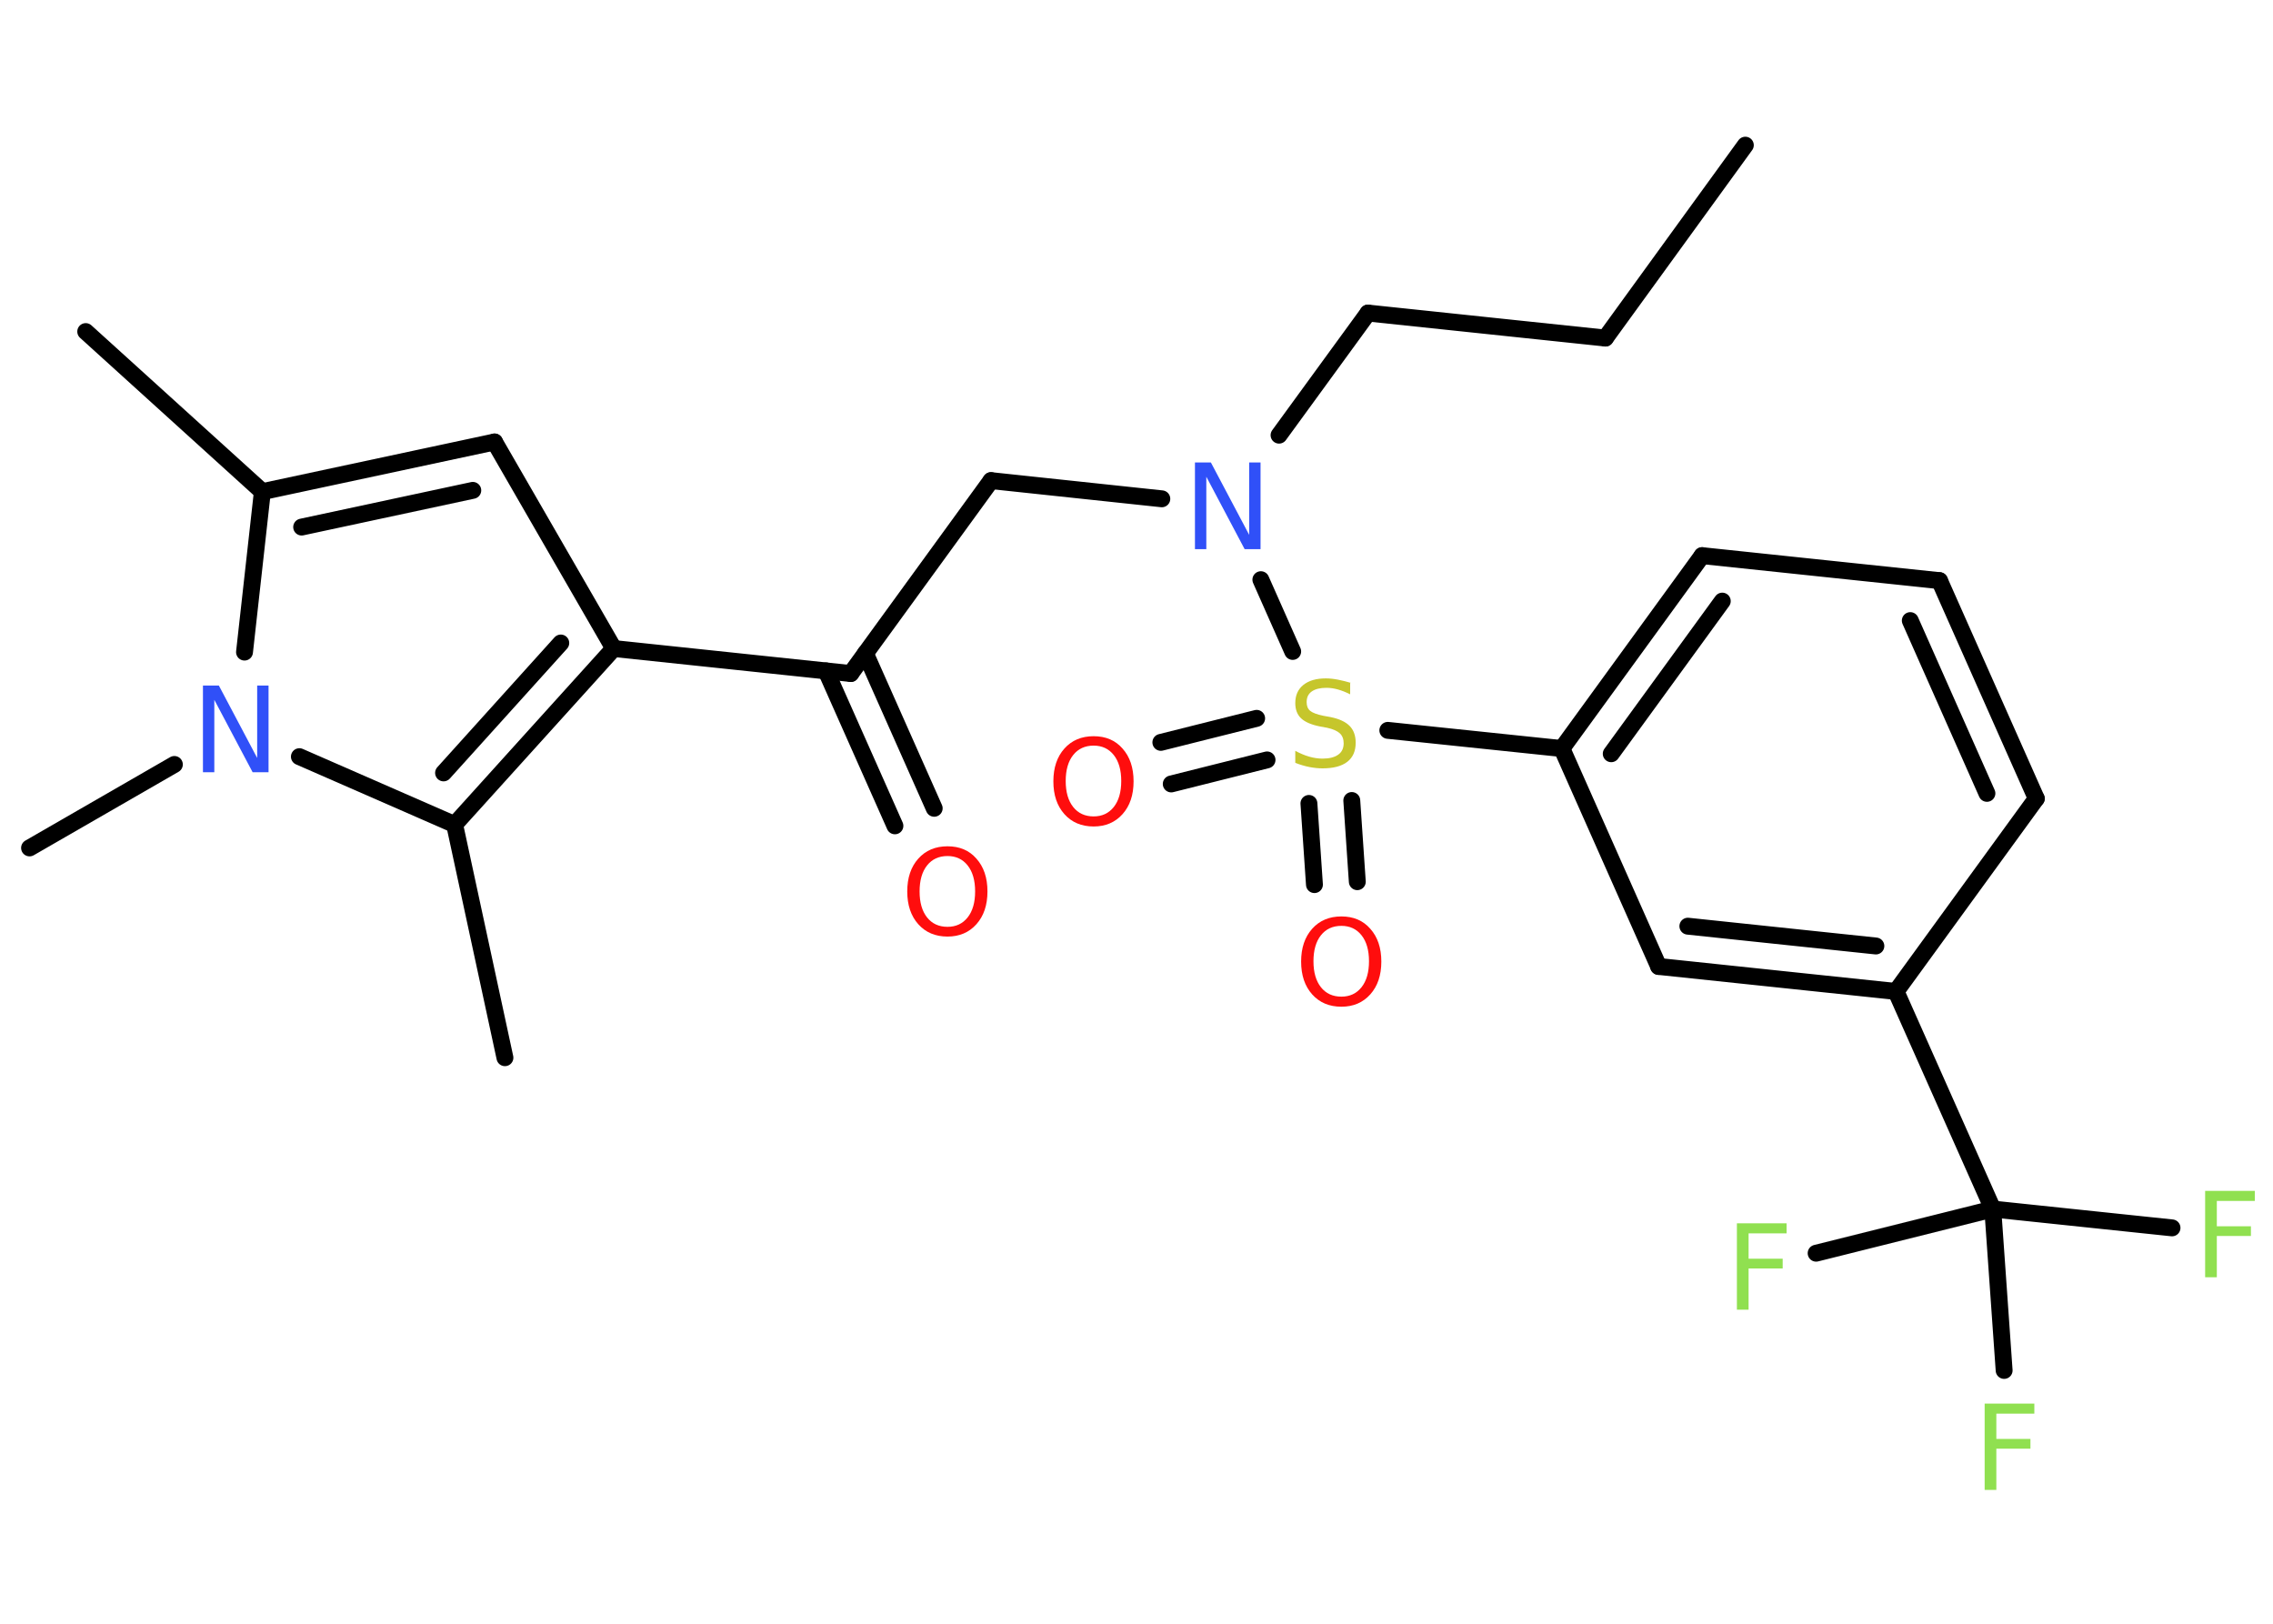<?xml version='1.0' encoding='UTF-8'?>
<!DOCTYPE svg PUBLIC "-//W3C//DTD SVG 1.1//EN" "http://www.w3.org/Graphics/SVG/1.1/DTD/svg11.dtd">
<svg version='1.2' xmlns='http://www.w3.org/2000/svg' xmlns:xlink='http://www.w3.org/1999/xlink' width='70.0mm' height='50.0mm' viewBox='0 0 70.0 50.0'>
  <desc>Generated by the Chemistry Development Kit (http://github.com/cdk)</desc>
  <g stroke-linecap='round' stroke-linejoin='round' stroke='#000000' stroke-width='.52' fill='#90E050'>
    <rect x='.0' y='.0' width='70.0' height='50.0' fill='#FFFFFF' stroke='none'/>
    <g id='mol1' class='mol'>
      <line id='mol1bnd1' class='bond' x1='53.75' y1='4.47' x2='49.44' y2='10.41'/>
      <line id='mol1bnd2' class='bond' x1='49.44' y1='10.41' x2='42.13' y2='9.64'/>
      <line id='mol1bnd3' class='bond' x1='42.13' y1='9.64' x2='39.39' y2='13.4'/>
      <line id='mol1bnd4' class='bond' x1='35.78' y1='15.36' x2='30.52' y2='14.8'/>
      <line id='mol1bnd5' class='bond' x1='30.52' y1='14.8' x2='26.2' y2='20.74'/>
      <g id='mol1bnd6' class='bond'>
        <line x1='26.65' y1='20.12' x2='28.77' y2='24.89'/>
        <line x1='25.44' y1='20.66' x2='27.56' y2='25.43'/>
      </g>
      <line id='mol1bnd7' class='bond' x1='26.2' y1='20.74' x2='18.9' y2='19.97'/>
      <line id='mol1bnd8' class='bond' x1='18.9' y1='19.97' x2='15.23' y2='13.61'/>
      <g id='mol1bnd9' class='bond'>
        <line x1='15.23' y1='13.61' x2='8.08' y2='15.14'/>
        <line x1='14.56' y1='15.1' x2='9.29' y2='16.23'/>
      </g>
      <line id='mol1bnd10' class='bond' x1='8.08' y1='15.14' x2='2.64' y2='10.21'/>
      <line id='mol1bnd11' class='bond' x1='8.08' y1='15.14' x2='7.53' y2='20.08'/>
      <line id='mol1bnd12' class='bond' x1='5.37' y1='23.54' x2='.91' y2='26.11'/>
      <line id='mol1bnd13' class='bond' x1='9.22' y1='23.3' x2='14.0' y2='25.39'/>
      <g id='mol1bnd14' class='bond'>
        <line x1='14.0' y1='25.39' x2='18.9' y2='19.97'/>
        <line x1='13.66' y1='23.8' x2='17.27' y2='19.8'/>
      </g>
      <line id='mol1bnd15' class='bond' x1='14.0' y1='25.39' x2='15.55' y2='32.57'/>
      <line id='mol1bnd16' class='bond' x1='38.83' y1='17.85' x2='39.81' y2='20.06'/>
      <g id='mol1bnd17' class='bond'>
        <line x1='39.02' y1='23.4' x2='36.07' y2='24.14'/>
        <line x1='38.7' y1='22.12' x2='35.75' y2='22.86'/>
      </g>
      <g id='mol1bnd18' class='bond'>
        <line x1='41.63' y1='24.65' x2='41.8' y2='27.15'/>
        <line x1='40.31' y1='24.74' x2='40.48' y2='27.24'/>
      </g>
      <line id='mol1bnd19' class='bond' x1='42.74' y1='22.49' x2='48.1' y2='23.05'/>
      <g id='mol1bnd20' class='bond'>
        <line x1='52.42' y1='17.11' x2='48.1' y2='23.05'/>
        <line x1='53.04' y1='18.51' x2='49.62' y2='23.21'/>
      </g>
      <line id='mol1bnd21' class='bond' x1='52.42' y1='17.11' x2='59.73' y2='17.88'/>
      <g id='mol1bnd22' class='bond'>
        <line x1='62.71' y1='24.59' x2='59.73' y2='17.88'/>
        <line x1='61.19' y1='24.43' x2='58.83' y2='19.11'/>
      </g>
      <line id='mol1bnd23' class='bond' x1='62.71' y1='24.59' x2='58.39' y2='30.53'/>
      <line id='mol1bnd24' class='bond' x1='58.39' y1='30.53' x2='61.37' y2='37.23'/>
      <line id='mol1bnd25' class='bond' x1='61.37' y1='37.23' x2='66.89' y2='37.81'/>
      <line id='mol1bnd26' class='bond' x1='61.37' y1='37.23' x2='55.93' y2='38.59'/>
      <line id='mol1bnd27' class='bond' x1='61.37' y1='37.23' x2='61.72' y2='42.2'/>
      <g id='mol1bnd28' class='bond'>
        <line x1='51.08' y1='29.76' x2='58.39' y2='30.53'/>
        <line x1='51.98' y1='28.52' x2='57.77' y2='29.13'/>
      </g>
      <line id='mol1bnd29' class='bond' x1='48.1' y1='23.05' x2='51.08' y2='29.76'/>
      <path id='mol1atm4' class='atom' d='M36.81 14.24h.48l1.18 2.23v-2.23h.35v2.67h-.49l-1.18 -2.23v2.23h-.35v-2.67z' stroke='none' fill='#3050F8'/>
      <path id='mol1atm7' class='atom' d='M29.18 26.36q-.4 .0 -.63 .29q-.23 .29 -.23 .8q.0 .51 .23 .8q.23 .29 .63 .29q.39 .0 .62 -.29q.23 -.29 .23 -.8q.0 -.51 -.23 -.8q-.23 -.29 -.62 -.29zM29.18 26.06q.56 .0 .89 .38q.34 .38 .34 1.01q.0 .63 -.34 1.01q-.34 .38 -.89 .38q-.56 .0 -.9 -.38q-.34 -.38 -.34 -1.01q.0 -.63 .34 -1.01q.34 -.38 .9 -.38z' stroke='none' fill='#FF0D0D'/>
      <path id='mol1atm12' class='atom' d='M6.26 21.11h.48l1.18 2.23v-2.23h.35v2.67h-.49l-1.18 -2.23v2.23h-.35v-2.67z' stroke='none' fill='#3050F8'/>
      <path id='mol1atm16' class='atom' d='M41.58 21.03v.35q-.2 -.1 -.38 -.15q-.18 -.05 -.35 -.05q-.29 .0 -.45 .11q-.16 .11 -.16 .33q.0 .18 .11 .27q.11 .09 .4 .15l.22 .04q.4 .08 .59 .27q.19 .19 .19 .52q.0 .39 -.26 .59q-.26 .2 -.76 .2q-.19 .0 -.4 -.04q-.21 -.04 -.44 -.13v-.37q.22 .12 .43 .18q.21 .06 .41 .06q.31 .0 .48 -.12q.17 -.12 .17 -.35q.0 -.2 -.12 -.31q-.12 -.11 -.39 -.17l-.22 -.04q-.4 -.08 -.58 -.25q-.18 -.17 -.18 -.47q.0 -.36 .25 -.56q.25 -.2 .69 -.2q.18 .0 .38 .04q.2 .04 .4 .1z' stroke='none' fill='#C6C62C'/>
      <path id='mol1atm17' class='atom' d='M33.68 22.96q-.4 .0 -.63 .29q-.23 .29 -.23 .8q.0 .51 .23 .8q.23 .29 .63 .29q.39 .0 .62 -.29q.23 -.29 .23 -.8q.0 -.51 -.23 -.8q-.23 -.29 -.62 -.29zM33.68 22.67q.56 .0 .89 .38q.34 .38 .34 1.01q.0 .63 -.34 1.01q-.34 .38 -.89 .38q-.56 .0 -.9 -.38q-.34 -.38 -.34 -1.01q.0 -.63 .34 -1.01q.34 -.38 .9 -.38z' stroke='none' fill='#FF0D0D'/>
      <path id='mol1atm18' class='atom' d='M41.31 28.51q-.4 .0 -.63 .29q-.23 .29 -.23 .8q.0 .51 .23 .8q.23 .29 .63 .29q.39 .0 .62 -.29q.23 -.29 .23 -.8q.0 -.51 -.23 -.8q-.23 -.29 -.62 -.29zM41.31 28.22q.56 .0 .89 .38q.34 .38 .34 1.01q.0 .63 -.34 1.01q-.34 .38 -.89 .38q-.56 .0 -.9 -.38q-.34 -.38 -.34 -1.01q.0 -.63 .34 -1.01q.34 -.38 .9 -.38z' stroke='none' fill='#FF0D0D'/>
      <path id='mol1atm25' class='atom' d='M67.91 36.67h1.53v.31h-1.17v.78h1.05v.3h-1.05v1.27h-.36v-2.67z' stroke='none'/>
      <path id='mol1atm26' class='atom' d='M53.49 37.67h1.53v.31h-1.17v.78h1.05v.3h-1.05v1.27h-.36v-2.67z' stroke='none'/>
      <path id='mol1atm27' class='atom' d='M61.12 43.22h1.53v.31h-1.17v.78h1.05v.3h-1.05v1.27h-.36v-2.67z' stroke='none'/>
    </g>
  </g>
</svg>
